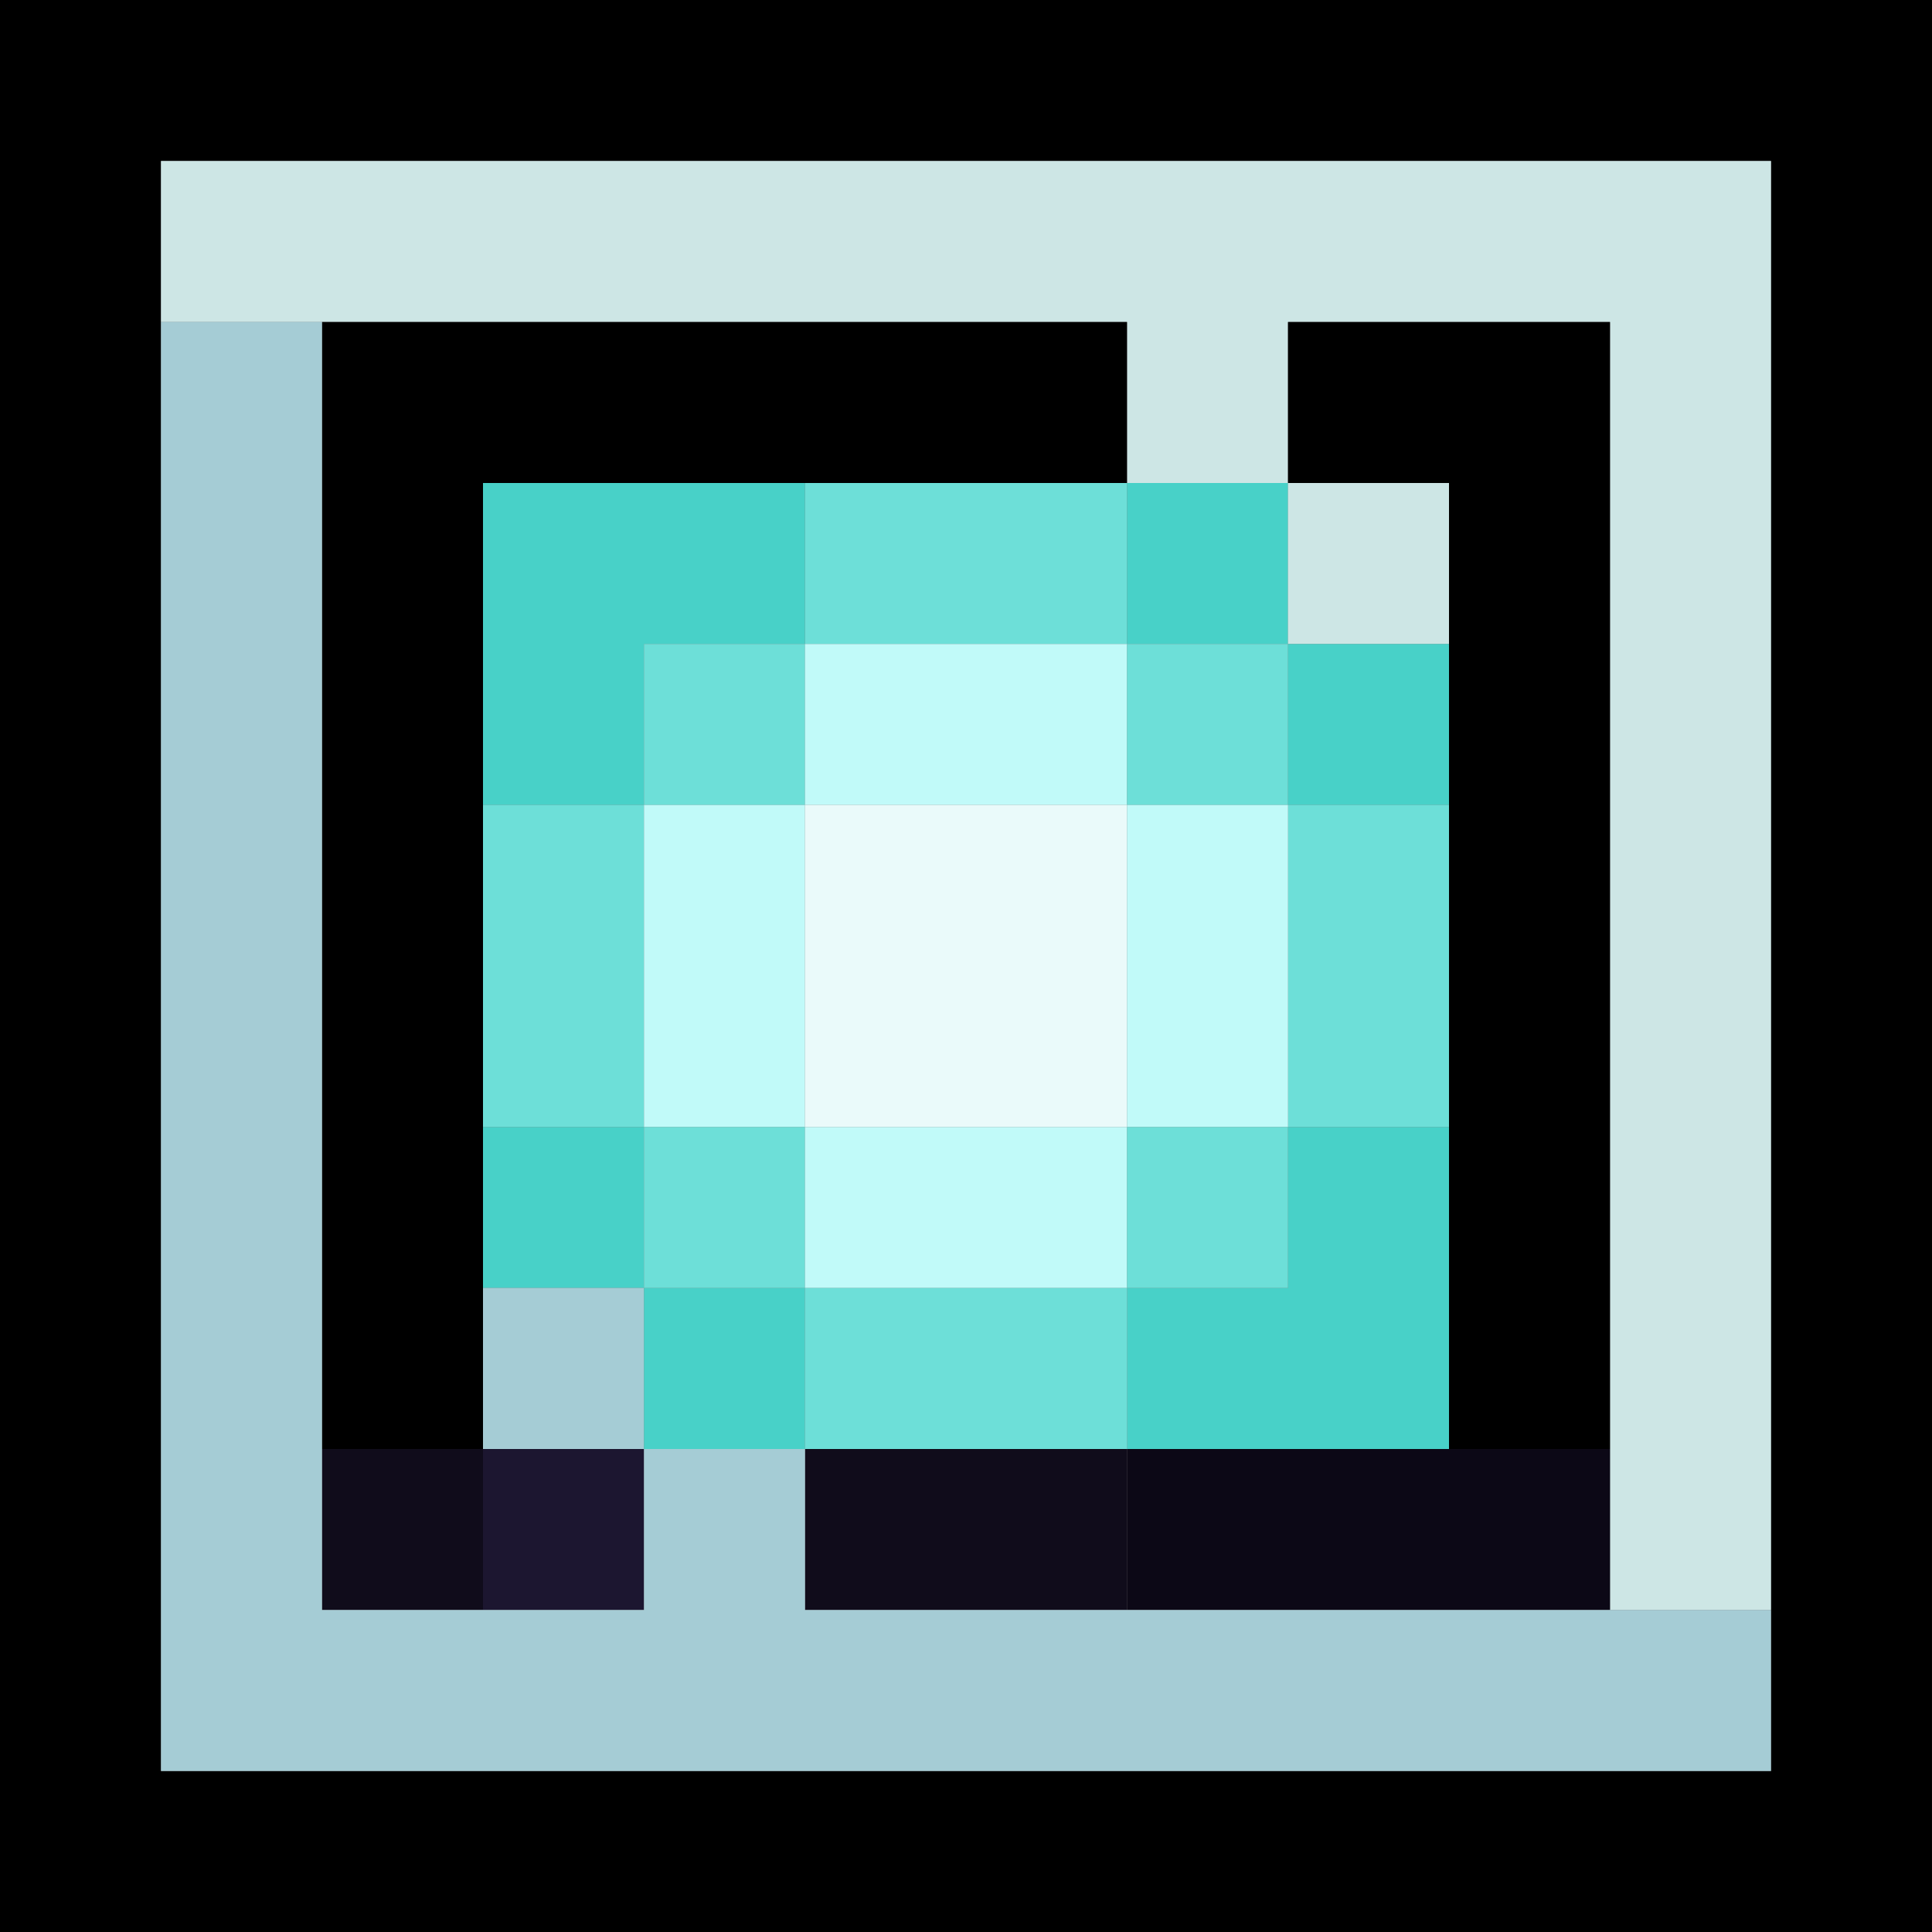 <?xml version="1.0" encoding="iso-8859-1"?>
<!-- Generator: Adobe Illustrator 23.0.3, SVG Export Plug-In . SVG Version: 6.00 Build 0)  -->
<svg version="1.1" id="Layer_1" xmlns="http://www.w3.org/2000/svg" xmlns:xlink="http://www.w3.org/1999/xlink" x="0px" y="0px"
	 viewBox="0 0 12 12" style="enable-background:new 0 0 12 12;" xml:space="preserve">
<rect x="0" y="0" width="12" height="12" fill="#808080" stroke="none"/>
<g>
	<path d="M11,0h-1H9H8H7H6H5H4H3H2H1H0v1v1v1v1v1v1v1v1v1v1v1v1h1h1h1h1h1h1h1h1h1h1h1h1v-1v-1V9V8V7V6V5V4V3V2V1V0H11z M11,2v1v1v1
		v1v1v1v1v1v1h-1H9H8H7H6H5H4H3H2H1v-1V9V8V7V6V5V4V3V2V1h1h1h1h1h1h1h1h1h1h1V2z"/>
	<polygon style="fill:#CDE6E5;" points="9,1 8,1 7,1 6,1 5,1 4,1 3,1 2,1 1,1 1,2 2,2 3,2 4,2 5,2 6,2 7,2 7,3 8,3 8,2 9,2 10,2 
		10,3 10,4 10,5 10,6 10,7 10,8 10,9 10,10 11,10 11,9 11,8 11,7 11,6 11,5 11,4 11,3 11,2 11,1 10,1 	"/>
	<polygon points="2,4 2,5 2,6 2,7 2,8 2,9 3,9 3,8 3,7 3,6 3,5 3,4 3,3 4,3 5,3 6,3 7,3 7,2 6,2 5,2 4,2 3,2 2,2 2,3 	"/>
	<polygon style="fill:#6DDFD8;" points="5,3 5,4 6,4 7,4 7,3 6,3 	"/>
	<rect x="7" y="3" style="fill:#48D1C8;" width="1" height="1"/>
	<rect x="8" y="3" style="fill:#CDE6E5;" width="1" height="1"/>
	<polygon points="9,4 9,5 9,6 9,7 9,8 9,9 10,9 10,8 10,7 10,6 10,5 10,4 10,3 10,2 9,2 8,2 8,3 9,3 	"/>
	<polygon style="fill:#48D1C8;" points="4,4 5,4 5,3 4,3 3,3 3,4 3,5 4,5 	"/>
	<rect x="4" y="4" style="fill:#6DDFD8;" width="1" height="1"/>
	<polygon style="fill:#C1FAF9;" points="6,5 7,5 7,4 6,4 5,4 5,5 	"/>
	<rect x="7" y="4" style="fill:#6DDFD8;" width="1" height="1"/>
	<rect x="8" y="4" style="fill:#48D1C8;" width="1" height="1"/>
	<polygon style="fill:#6DDFD8;" points="8,6 8,7 9,7 9,6 9,5 8,5 	"/>
	<polygon style="fill:#6DDFD8;" points="4,6 4,5 3,5 3,6 3,7 4,7 	"/>
	<polygon style="fill:#C1FAF9;" points="5,6 5,5 4,5 4,6 4,7 5,7 	"/>
	<polygon style="fill:#EAFAFA;" points="5,7 6,7 7,7 7,6 7,5 6,5 5,5 5,6 	"/>
	<polygon style="fill:#C1FAF9;" points="7,7 8,7 8,6 8,5 7,5 7,6 	"/>
	<rect x="3" y="7" style="fill:#48D1C8;" width="1" height="1"/>
	<rect x="4" y="7" style="fill:#6DDFD8;" width="1" height="1"/>
	<polygon style="fill:#C1FAF9;" points="6,7 5,7 5,8 6,8 7,8 7,7 	"/>
	<rect x="7" y="7" style="fill:#6DDFD8;" width="1" height="1"/>
	<polygon style="fill:#48D1C8;" points="8,8 7,8 7,9 8,9 9,9 9,8 9,7 8,7 	"/>
	<rect x="3" y="8" style="fill:#A5CCD5;" width="1" height="1"/>
	<rect x="4" y="8" style="fill:#48D1C8;" width="1" height="1"/>
	<polygon style="fill:#6DDFD8;" points="7,9 7,8 6,8 5,8 5,9 6,9 	"/>
	<rect x="2" y="9" style="fill:#100C1B;" width="1" height="1"/>
	<rect x="3" y="9" style="fill:#1C1630;" width="1" height="1"/>
	<polygon style="fill:#100C1B;" points="6,9 5,9 5,10 6,10 7,10 7,9 	"/>
	<polygon style="fill:#0C0816;" points="8,9 7,9 7,10 8,10 9,10 10,10 10,9 9,9 	"/>
	<polygon style="fill:#A5CCD5;" points="9,10 8,10 7,10 6,10 5,10 5,9 4,9 4,10 3,10 2,10 2,9 2,8 2,7 2,6 2,5 2,4 2,3 2,2 1,2 1,3 
		1,4 1,5 1,6 1,7 1,8 1,9 1,10 1,11 2,11 3,11 4,11 5,11 6,11 7,11 8,11 9,11 10,11 11,11 11,10 10,10 	"/>
</g>
</svg>
